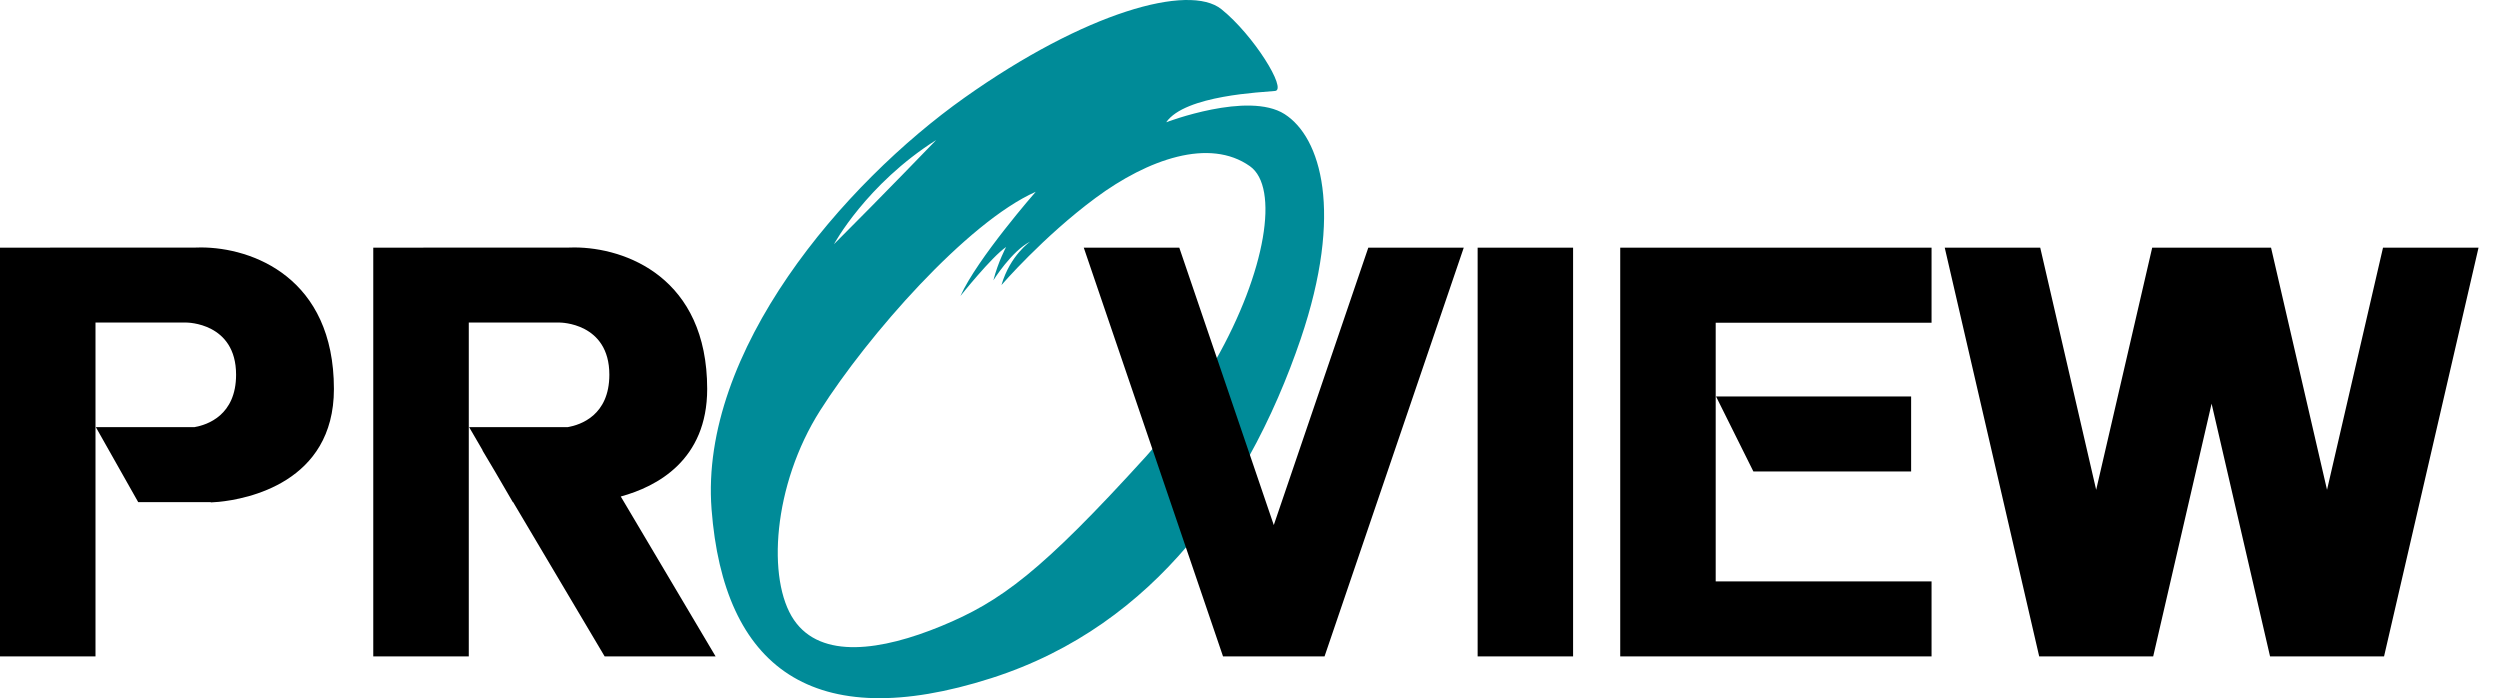 <svg width="111" height="31" viewBox="0 0 111 31" fill="none" xmlns="http://www.w3.org/2000/svg">
<path fill-rule="evenodd" clip-rule="evenodd" d="M84.854 20.933V17.602H76.192L77.85 20.933H84.854Z" fill="black"/>
<path fill-rule="evenodd" clip-rule="evenodd" d="M51.236 19.857C51.117 19.994 51.006 20.132 50.883 20.266C46.226 25.392 44.433 26.709 41.791 27.798C39.149 28.887 36.461 29.294 35.252 27.526C34.042 25.756 34.311 21.537 36.416 18.224C38.521 14.912 42.926 9.875 45.987 8.515C45.987 8.515 43.389 11.478 42.643 13.143C42.643 13.143 44.015 11.418 44.672 10.965C44.672 10.965 44.314 11.63 44.106 12.446C44.106 12.446 44.912 11.146 45.747 10.723C45.747 10.723 44.851 11.328 44.464 12.658C44.464 12.658 46.314 10.511 48.644 8.787C50.974 7.062 53.705 6.109 55.497 7.38C56.813 8.313 56.214 12.059 53.963 16.012L55.429 20.317C56.417 18.547 57.175 16.741 57.751 15.048C59.662 9.421 58.647 6.094 57.035 5.066C55.422 4.038 51.779 5.429 51.779 5.429C52.616 4.218 56.079 4.097 56.617 4.038C57.155 3.977 55.661 1.557 54.228 0.407C52.795 -0.741 48.195 0.529 42.821 4.339C37.445 8.151 31.055 15.592 31.593 22.609C32.13 29.626 36.072 32.652 44.015 30.11C47.744 28.917 50.57 26.76 52.724 24.229L51.236 19.857ZM41.568 6.216C41.568 6.216 39.256 8.616 37.027 10.844C37.028 10.844 38.462 8.182 41.568 6.216Z" fill="#008B98"/>
<path fill-rule="evenodd" clip-rule="evenodd" d="M71.938 10.996V29.143H85.761V25.814H76.177V14.328H85.761V10.996H71.938ZM105.806 10.995L103.32 21.748L100.834 10.995H95.558L93.07 21.748L90.586 10.995H86.346L90.54 29.143H95.602L98.195 17.922L100.79 29.143H105.852L110.047 10.995H105.806ZM60.753 10.995L56.556 23.313L52.36 10.995H48.119L54.302 29.143H58.81L64.991 10.995H60.753ZM65.607 10.995H69.845V29.143H65.607V10.995ZM14.826 17.271C14.826 12.326 11.204 10.987 8.919 10.987C8.849 10.987 8.719 10.992 8.719 10.992L0 10.996V29.143H4.24V14.322H8.287C8.287 14.322 10.482 14.322 10.482 16.636C10.482 18.443 9.201 18.865 8.639 18.964H4.255L6.136 22.294H9.357L9.362 22.307L9.72 22.282C10.935 22.161 14.826 21.443 14.826 17.271ZM31.772 29.143L27.562 22.045C29.173 21.605 31.399 20.427 31.399 17.271C31.399 12.326 27.777 10.987 25.493 10.987C25.424 10.987 25.293 10.992 25.293 10.992L16.573 10.996V29.143H20.814V14.322H24.86C24.86 14.322 27.055 14.322 27.055 16.636C27.055 18.443 25.775 18.865 25.212 18.964H20.829L21.429 19.995H21.419L21.981 20.94L22.769 22.294H22.783L26.846 29.143H31.772Z" fill="black"/>
</svg>
